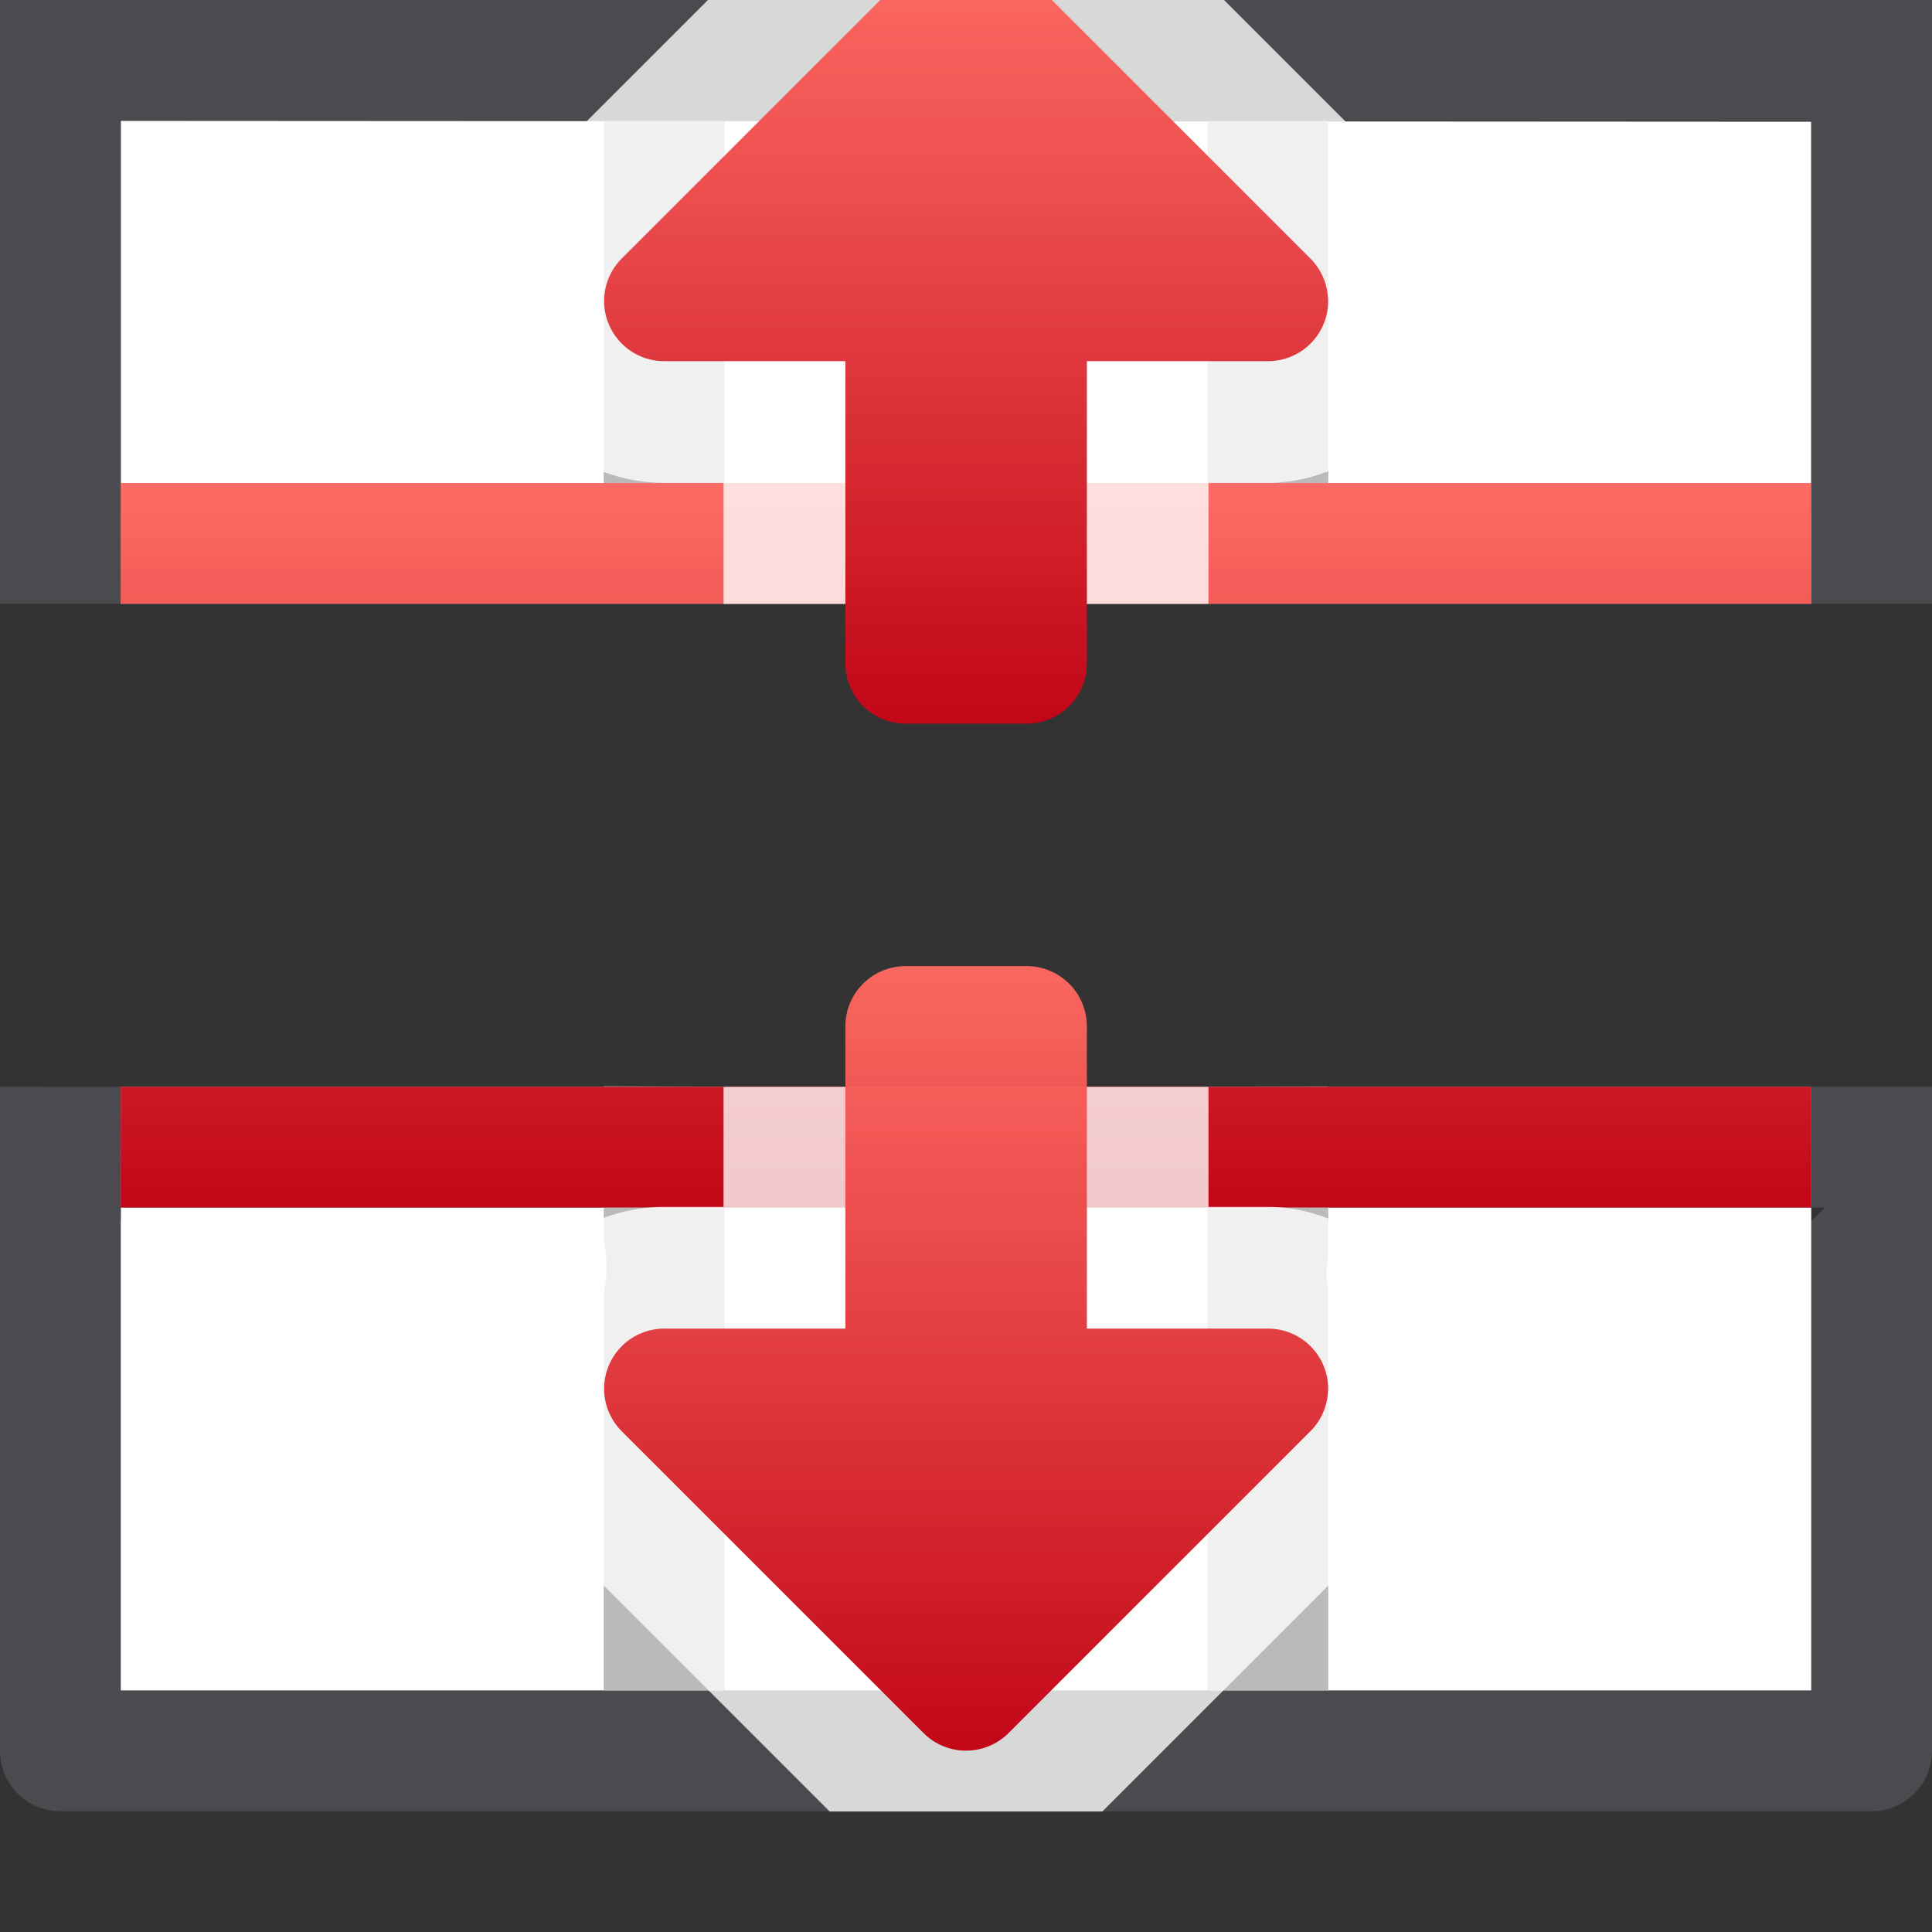 <svg height="16" viewBox="0 0 16 16" width="16" xmlns="http://www.w3.org/2000/svg" xmlns:xlink="http://www.w3.org/1999/xlink"><rect x="0" y="0" width="16" height="16" fill="#333333" stroke="none"/><linearGradient id="a" gradientUnits="userSpaceOnUse" x1="8" x2="8" xlink:href="#b" y1="10" y2="4"/><linearGradient id="b"><stop offset="0" stop-color="#c20618"/><stop offset="1" stop-color="#ff6961" stop-opacity=".967"/></linearGradient><linearGradient id="c" gradientUnits="userSpaceOnUse" x1=".5" x2="7" xlink:href="#b" y1="6.5" y2="6.5"/><linearGradient id="d" gradientUnits="userSpaceOnUse" x1="7.007" x2=".507" xlink:href="#b" y1="6.5" y2="6.5"/><path d="m1 1v3h14v-2.992zm0 9v4h14v-4z" fill="#fff"/><path d="m5 1v3h-4v1h14v-1h-4v-3h-1v3h-4v-3zm0 7.996v.004h-.865-3.135v1h3.924.076v.262c.019.104.027.209.021.311-.003.048-.015.092-.021.139v3.289h1v-4h4v4h1v-3.34c-.003-.03-.012-.057-.014-.088-.003-.065.007-.131.014-.197v-.375h.084 3.916v-1h-3.127-.873v-.004l-1 .002v.002h-4v-.002z" fill="#bababa"/><path d="m0 0v5h1v-1-3h4 1 4 1 4v3 1h1v-5zm0 9v1.105 4.395c-0.0.276.224.5.5.5h15c.276 0.0.5-.224.5-.5v-4.5-.889-.111h-1v1h.113l-.111.111v3.891h-14.004v-3.896h.002v-.105-1z" fill="#4b4b4f"/><path d="m1 4v1h.5 1.5 1 3 1 4 1 2v-1zm0 5v1h14v-1h-2-1-4-1-3-1-1.5z" fill="url(#a)"/><g transform="matrix(0 1 -1 0 15 -1.007)"><path d="m6.871-1.008-2.436 2.436a1.008 1.008 0 0 0 -.002.002c-.416.418-.55 1.093-.324 1.639s.797.928 1.387.93a1.008 1.008 0 0 0 .004 0h.492v1.002h4.016v-1.002h.492c.804 0 1.531-.749 1.506-1.553a1.008 1.008 0 0 0 0-.004c-.013-.378-.175-.749-.443-1.016l-2.434-2.434z" fill="#fff" fill-opacity=".784" transform="matrix(0 -1 1 0 1.007 15)"/><path d="m3.484 4.002a.498.498 0 0 0 -.336.146l-2.5 2.5a.498.498 0 0 0 0 .703l2.5 2.5a.498.498 0 0 0 .85-.352v-1.5h2.502c.277 0 .5-.223.5-.5v-1c0-.277-.223-.5-.5-.5h-2.502v-1.5a.498.498 0 0 0 -.514-.498z" fill="url(#d)"/><g transform="matrix(-1 0 0 1 16.008 0)"><path d="m5.992 9v.994h-.492a1.008 1.008 0 0 0 -.004 0c-.59.002-1.161.384-1.387.93-.226.545-.092 1.22.324 1.639a1.008 1.008 0 0 1 .002.002l2.436 2.436h2.258l2.434-2.434c.268-.267.43-.638.443-1.016a1.008 1.008 0 0 0 0-.004c.025-.804-.702-1.553-1.506-1.553h-.492v-.994z" fill="#fff" fill-opacity=".784" transform="matrix(0 -1 -1 0 15 15)"/><path d="m3.484 4.002a.498.498 0 0 0 -.336.146l-2.5 2.5a.498.498 0 0 0 0 .703l2.5 2.5a.498.498 0 0 0 .85-.352v-1.5h2.502c.277 0 .5-.223.5-.5v-1c0-.277-.223-.5-.5-.5h-2.502v-1.5a.498.498 0 0 0 -.514-.498z" fill="url(#c)"/></g></g></svg>